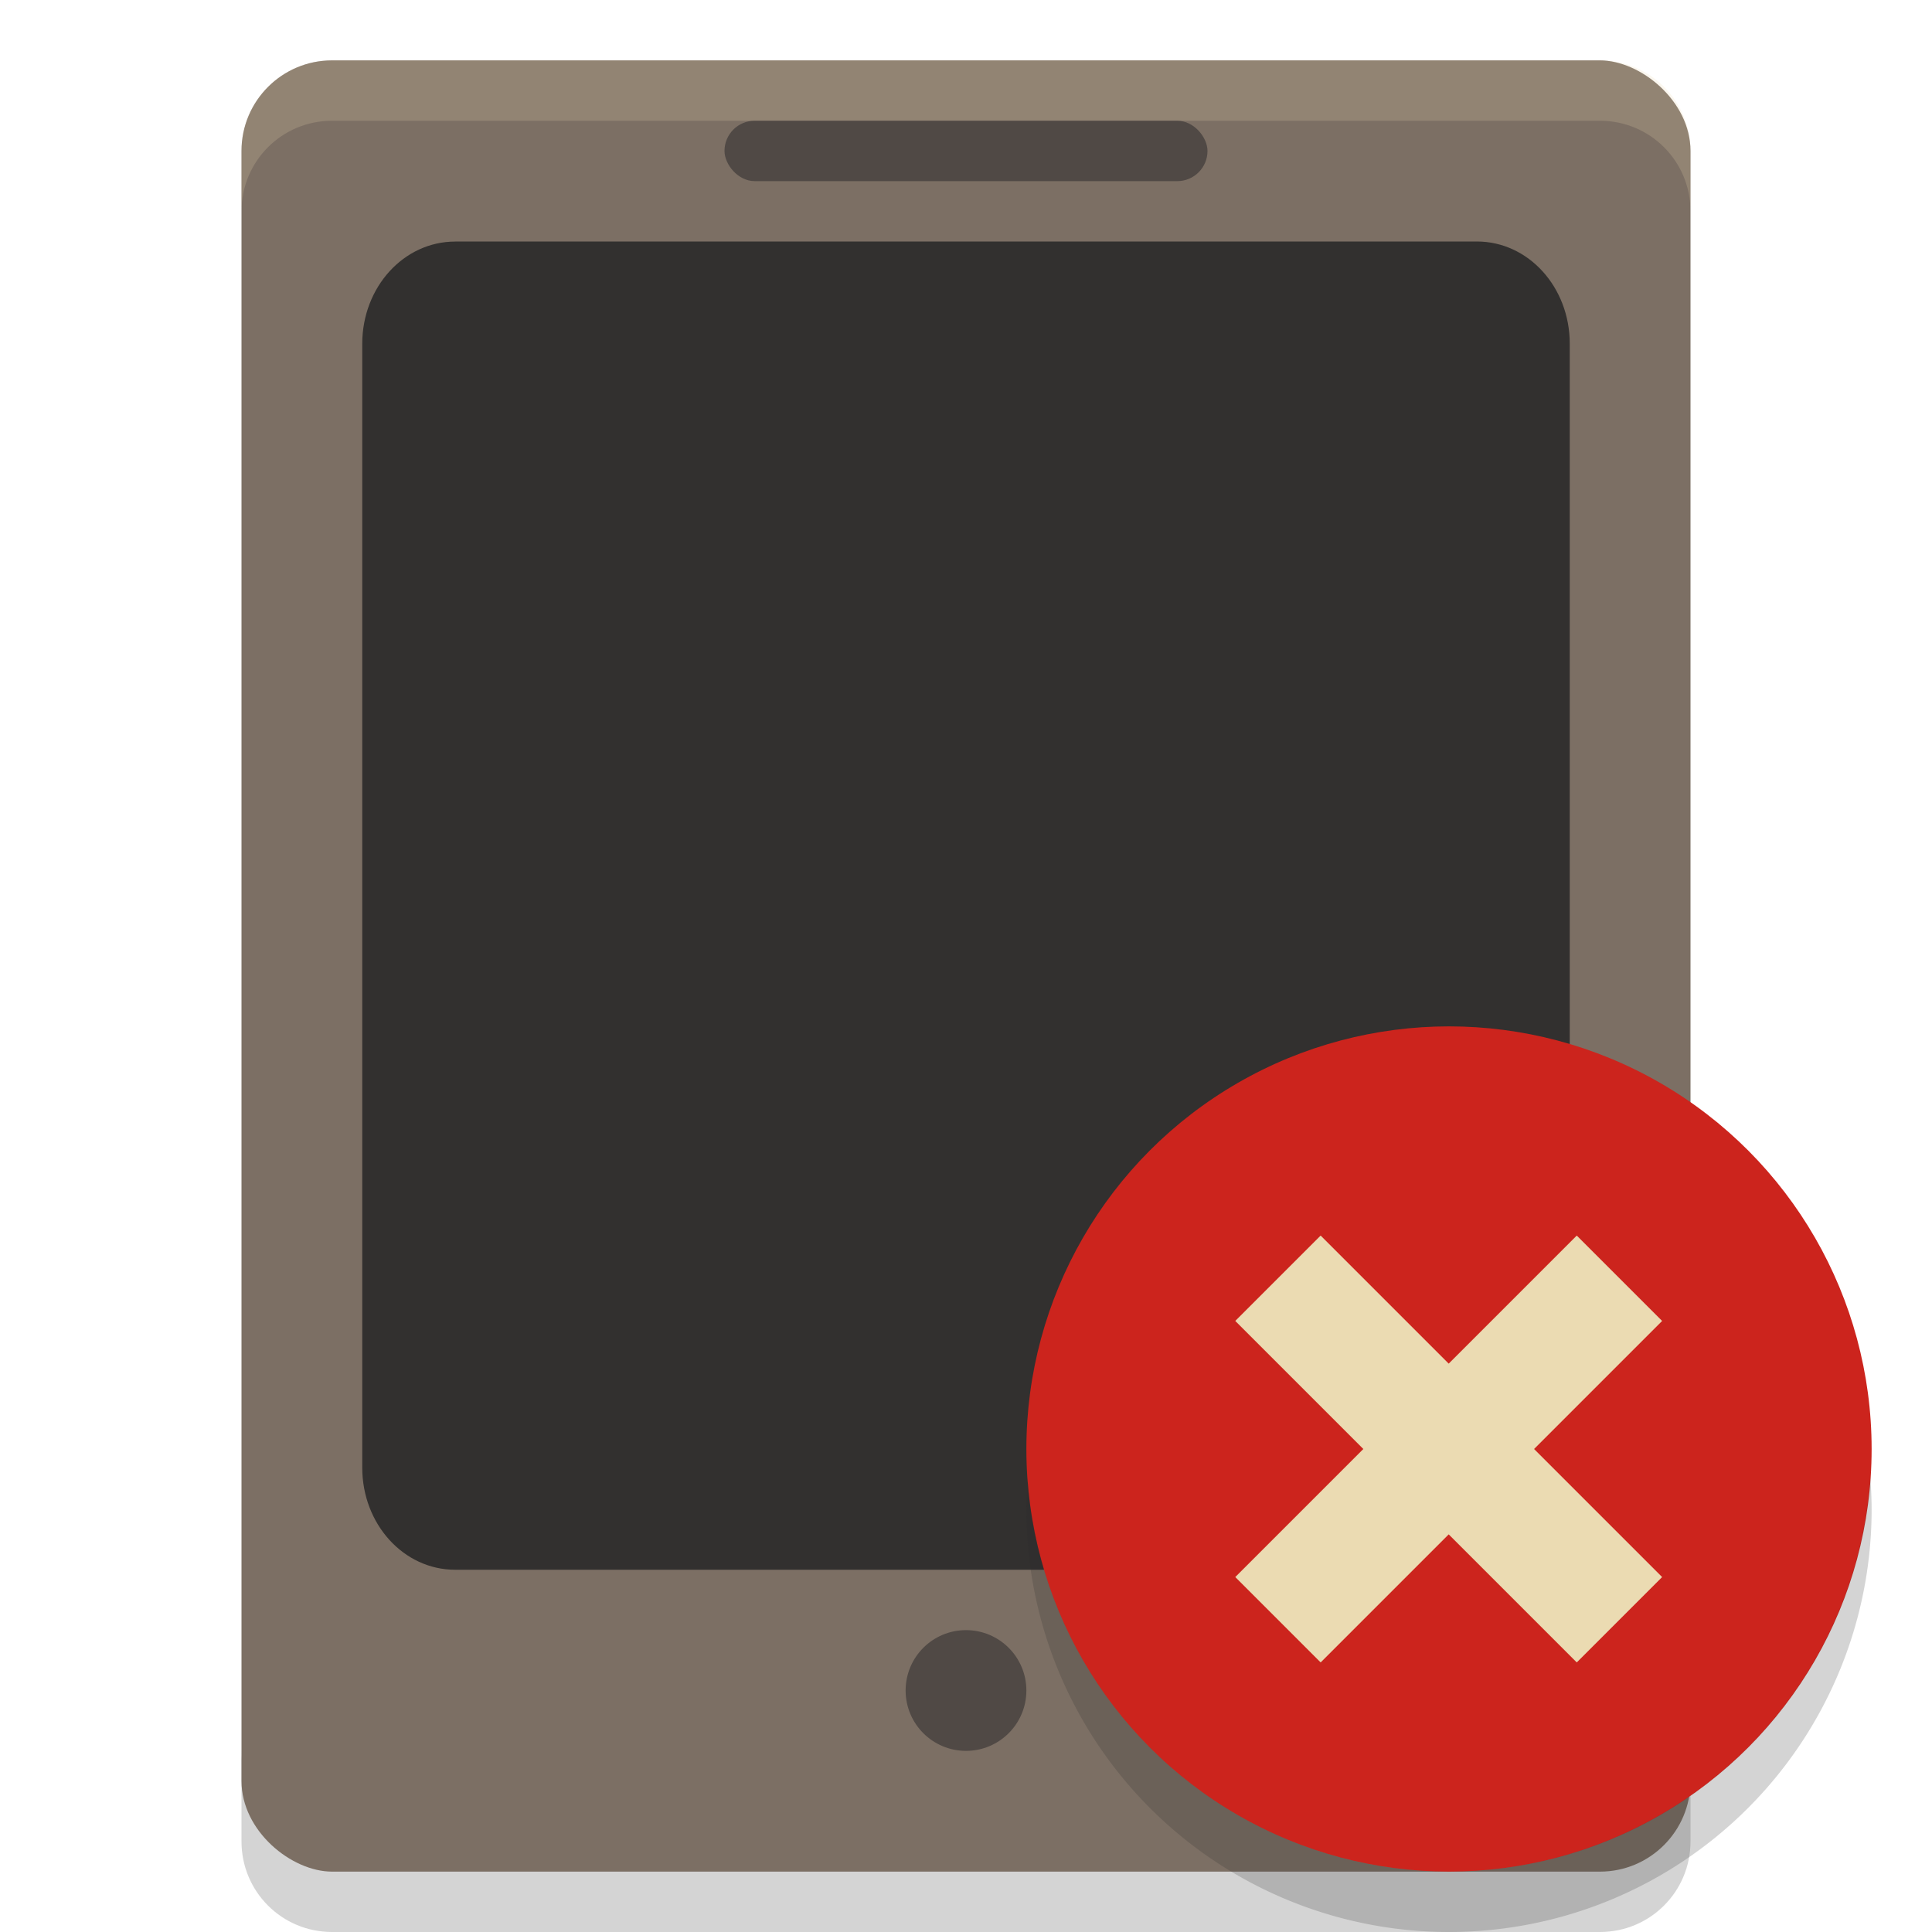 <svg width="32" height="32" version="1" xmlns="http://www.w3.org/2000/svg">
  <path d="m4 29v1.5c0 0.831 0.669 1.5 1.5 1.5h21c0.831 0 1.5-0.669 1.5-1.5v-1.5c0 0.831-0.669 1.5-1.5 1.5h-21c-0.831 0-1.5-0.669-1.5-1.5z" fill="#282828" opacity=".2"/>
  <rect transform="matrix(0,-1,-1,0,0,0)" x="-31" y="-28" width="30" height="24" rx="1.5" ry="1.5" fill="#7c6f64"/>
  <path d="m7.538 4h16.924c0.852 0 1.538 0.755 1.538 1.692v18.616c0 0.937-0.686 1.692-1.538 1.692h-16.924c-0.852 0-1.538-0.755-1.538-1.692v-18.615c1e-3 -0.937 0.687-1.692 1.54-1.692z" fill="#32302f"/>
  <path d="m5.5 1c-0.831 0-1.5 0.669-1.5 1.5v1c0-0.831 0.669-1.5 1.5-1.5h21c0.831 0 1.5 0.669 1.5 1.5v-1c0-0.831-0.669-1.5-1.5-1.5h-21z" fill="#ebdbb2" opacity=".2"/>
  <rect x="12" y="2" width="8" height="1" rx=".5" ry=".5" fill="#504945"/>
  <circle cx="24" cy="24" r="7" fill="#cc241d"/>
  <path d="m30.977 24.459a7 7 0 0 1-6.977 6.541 7 7 0 0 1-6.977-6.459 7 7 0 0 0-0.023 0.459 7 7 0 0 0 7 7 7 7 0 0 0 7-7 7 7 0 0 0-0.023-0.541z" fill="#282828" opacity=".2"/>
  <path transform="matrix(.707 -.707 .707 .707 -9.941 24)" d="m25 20h-2v3h-3v2h3v3h2v-3h3v-2h-3v-3z" fill="#ebdbb2"/>
  <circle cx="16" cy="28" r="1" fill="#504945"/>
</svg>
